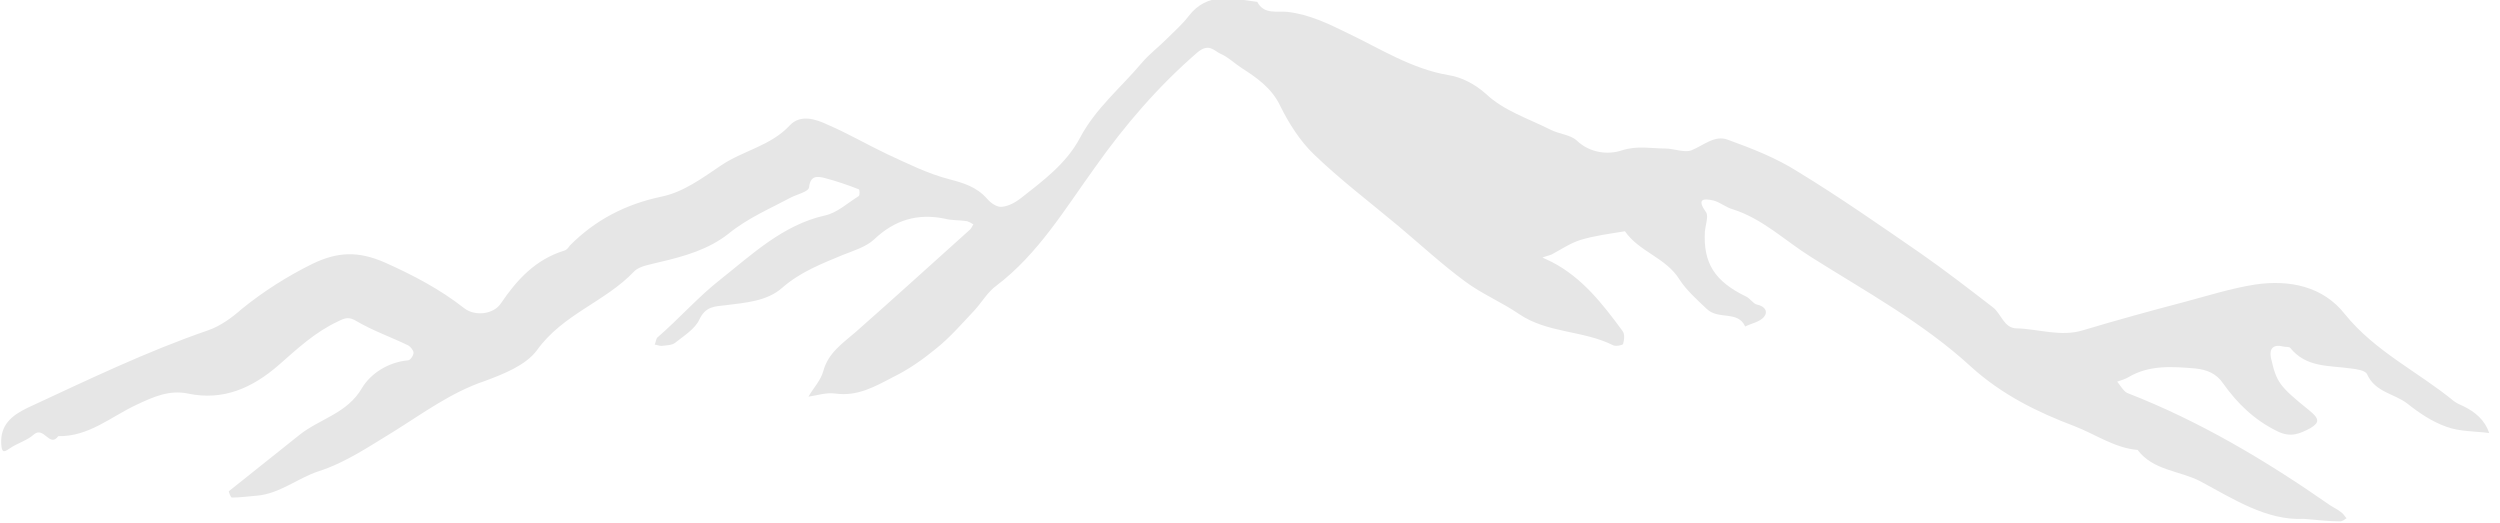<svg width="153" height="32" viewBox="0 0 153 32" fill="none" xmlns="http://www.w3.org/2000/svg">
<path d="M140.992 31.755C138.715 31.87 136.666 30.527 134.656 29.453C133.403 28.802 131.772 28.802 130.823 27.536C129.42 27.421 128.243 26.577 126.953 26.079C124.715 25.235 122.514 24.161 120.617 22.435C117.696 19.751 114.167 17.833 110.828 15.724C109.235 14.727 107.869 13.384 106.048 12.809C105.63 12.694 105.289 12.387 104.871 12.272C104.188 12.119 103.847 12.196 104.416 13.001C104.568 13.231 104.378 13.768 104.34 14.152C104.226 16.107 104.947 17.22 106.844 18.14C107.11 18.255 107.3 18.6 107.527 18.639C108.058 18.754 108.21 19.099 107.945 19.406C107.679 19.712 107.186 19.789 106.806 19.981C106.351 18.984 105.175 19.597 104.454 18.907C103.847 18.332 103.202 17.756 102.785 17.105C101.95 15.762 100.318 15.417 99.446 14.152C98.535 14.305 97.587 14.42 96.714 14.688C96.107 14.88 95.538 15.264 94.969 15.57C94.779 15.647 94.589 15.685 94.4 15.762C94.589 15.839 94.779 15.954 94.969 16.031C96.828 16.989 98.08 18.6 99.294 20.249C99.446 20.441 99.408 20.786 99.332 21.055C99.294 21.131 98.877 21.208 98.725 21.131C96.904 20.211 94.703 20.403 92.958 19.214C91.895 18.485 90.681 17.987 89.657 17.22C88.253 16.184 86.963 14.995 85.597 13.845C83.852 12.387 82.031 11.007 80.399 9.434C79.564 8.629 78.881 7.555 78.35 6.481C77.819 5.369 76.908 4.756 75.96 4.142C75.543 3.873 75.163 3.49 74.708 3.298C74.29 3.106 73.987 2.608 73.266 3.221C70.876 5.292 68.865 7.632 67.044 10.201C65.184 12.771 63.553 15.532 60.973 17.488C60.442 17.872 60.1 18.485 59.645 18.984C58.886 19.789 58.127 20.671 57.255 21.361C56.458 22.013 55.585 22.627 54.637 23.087C53.536 23.663 52.474 24.276 51.108 24.084C50.577 24.008 50.008 24.199 49.477 24.276C49.78 23.739 50.236 23.279 50.387 22.704C50.691 21.592 51.563 21.016 52.36 20.326C54.713 18.255 57.027 16.146 59.379 14.037C59.455 13.96 59.493 13.845 59.569 13.73C59.455 13.653 59.304 13.576 59.19 13.538C58.734 13.461 58.241 13.499 57.824 13.384C56.154 13.039 54.751 13.461 53.498 14.65C53.005 15.11 52.246 15.34 51.563 15.609C50.273 16.146 48.983 16.644 47.883 17.603C46.935 18.447 45.607 18.523 44.431 18.677C43.71 18.754 43.178 18.754 42.799 19.559C42.533 20.134 41.85 20.556 41.319 20.978C41.13 21.131 40.788 21.131 40.484 21.17C40.333 21.17 40.181 21.093 40.067 21.093C40.143 20.94 40.143 20.709 40.257 20.633C41.585 19.482 42.761 18.14 44.089 17.105C46.024 15.57 47.921 13.768 50.463 13.193C51.222 13.039 51.867 12.426 52.55 12.004C52.626 11.966 52.626 11.582 52.55 11.582C51.867 11.313 51.184 11.083 50.463 10.892C50.008 10.777 49.59 10.738 49.515 11.467C49.477 11.735 48.794 11.889 48.414 12.081C47.124 12.771 45.758 13.346 44.582 14.305C43.368 15.264 41.888 15.685 40.409 16.031C39.84 16.184 39.157 16.261 38.815 16.606C37.032 18.485 34.452 19.214 32.858 21.438C32.175 22.359 30.809 22.895 29.671 23.317C27.622 24.008 25.915 25.273 24.132 26.386C22.614 27.306 21.172 28.303 19.503 28.84C18.213 29.262 17.113 30.221 15.709 30.336C15.216 30.374 14.684 30.451 14.191 30.451C14.115 30.451 14.001 30.105 14.001 30.067C15.443 28.917 16.885 27.766 18.327 26.616C19.579 25.618 21.248 25.312 22.159 23.739C22.69 22.857 23.752 22.167 24.966 22.052C25.118 22.052 25.308 21.745 25.308 21.592C25.308 21.438 25.118 21.208 24.966 21.131C23.942 20.633 22.842 20.249 21.855 19.674C21.362 19.367 21.134 19.444 20.679 19.674C19.275 20.326 18.175 21.361 17.037 22.359C15.443 23.739 13.66 24.545 11.497 24.084C10.359 23.854 9.41 24.276 8.348 24.775C6.792 25.503 5.427 26.731 3.567 26.692C3.036 27.421 2.695 26.079 2.088 26.577C1.67 26.961 1.063 27.114 0.57 27.459C0.191 27.728 0.115 27.651 0.077 27.191C0.001 26.002 0.722 25.427 1.67 24.966C5.313 23.279 8.955 21.515 12.749 20.211C13.508 19.942 14.191 19.444 14.798 18.907C16.126 17.833 17.568 16.913 19.123 16.146C20.641 15.417 21.893 15.34 23.563 16.069C25.27 16.836 26.901 17.68 28.419 18.869C29.064 19.367 30.202 19.252 30.658 18.562C31.644 17.105 32.782 15.877 34.528 15.34C34.679 15.302 34.793 15.149 34.869 15.034C36.425 13.461 38.284 12.502 40.447 12.042C41.812 11.774 42.989 10.892 44.127 10.125C45.493 9.204 47.162 8.936 48.338 7.67C48.983 6.98 49.932 7.287 50.653 7.632C51.905 8.169 53.081 8.859 54.295 9.434C55.547 10.01 56.761 10.623 58.089 10.968C58.962 11.198 59.759 11.429 60.404 12.157C60.632 12.426 61.011 12.694 61.315 12.656C61.732 12.617 62.149 12.387 62.491 12.119C63.856 11.045 65.26 10.01 66.095 8.437C67.044 6.635 68.599 5.369 69.889 3.835C70.345 3.298 70.914 2.876 71.407 2.378C71.862 1.918 72.356 1.496 72.735 0.997C73.911 -0.537 75.429 -0.077 76.946 0.115C77.364 0.92 78.16 0.652 78.805 0.729C80.133 0.882 81.31 1.457 82.486 2.033C84.497 2.991 86.394 4.219 88.67 4.602C89.429 4.717 90.264 5.139 90.947 5.753C92.047 6.788 93.527 7.248 94.893 7.939C95.424 8.207 96.107 8.245 96.486 8.591C97.321 9.396 98.459 9.473 99.256 9.204C100.205 8.897 101.039 9.089 101.912 9.089C102.443 9.089 103.05 9.358 103.505 9.204C104.264 8.897 104.947 8.245 105.744 8.552C107.224 9.089 108.703 9.664 110.031 10.508C112.611 12.081 115.078 13.806 117.582 15.532C119.062 16.568 120.503 17.68 121.945 18.792C122.476 19.175 122.628 20.096 123.425 20.096C124.791 20.134 126.119 20.633 127.485 20.211C129.533 19.597 131.62 19.022 133.669 18.485C135.111 18.102 136.553 17.641 138.032 17.411C140.119 17.105 142.168 17.526 143.496 19.214C145.355 21.515 147.973 22.742 150.174 24.545C150.325 24.66 150.553 24.775 150.743 24.851C151.464 25.197 152.071 25.695 152.336 26.5C151.464 26.385 150.553 26.424 149.718 26.117C148.846 25.81 148.049 25.273 147.328 24.698C146.531 24.084 145.355 24.008 144.862 22.895C144.748 22.665 144.217 22.589 143.875 22.55C142.547 22.359 141.144 22.512 140.157 21.285C140.081 21.208 139.854 21.246 139.74 21.208C139.133 21.055 138.867 21.323 138.981 21.898C139.322 23.394 139.474 23.624 141.333 25.12C141.94 25.618 141.978 25.849 141.409 26.194C140.764 26.539 140.195 26.807 139.36 26.386C137.956 25.695 136.932 24.698 136.059 23.471C135.642 22.857 135.073 22.627 134.352 22.55C132.948 22.435 131.544 22.32 130.254 23.087C130.065 23.202 129.799 23.279 129.571 23.356C129.761 23.586 129.951 23.931 130.178 24.046C134.618 25.772 138.677 28.188 142.585 30.911C142.813 31.064 143.079 31.179 143.306 31.371C143.42 31.448 143.496 31.601 143.61 31.716C143.496 31.793 143.344 31.908 143.23 31.908C142.585 31.908 141.902 31.831 140.992 31.755Z" fill="#E6E6E6"/>
</svg>
